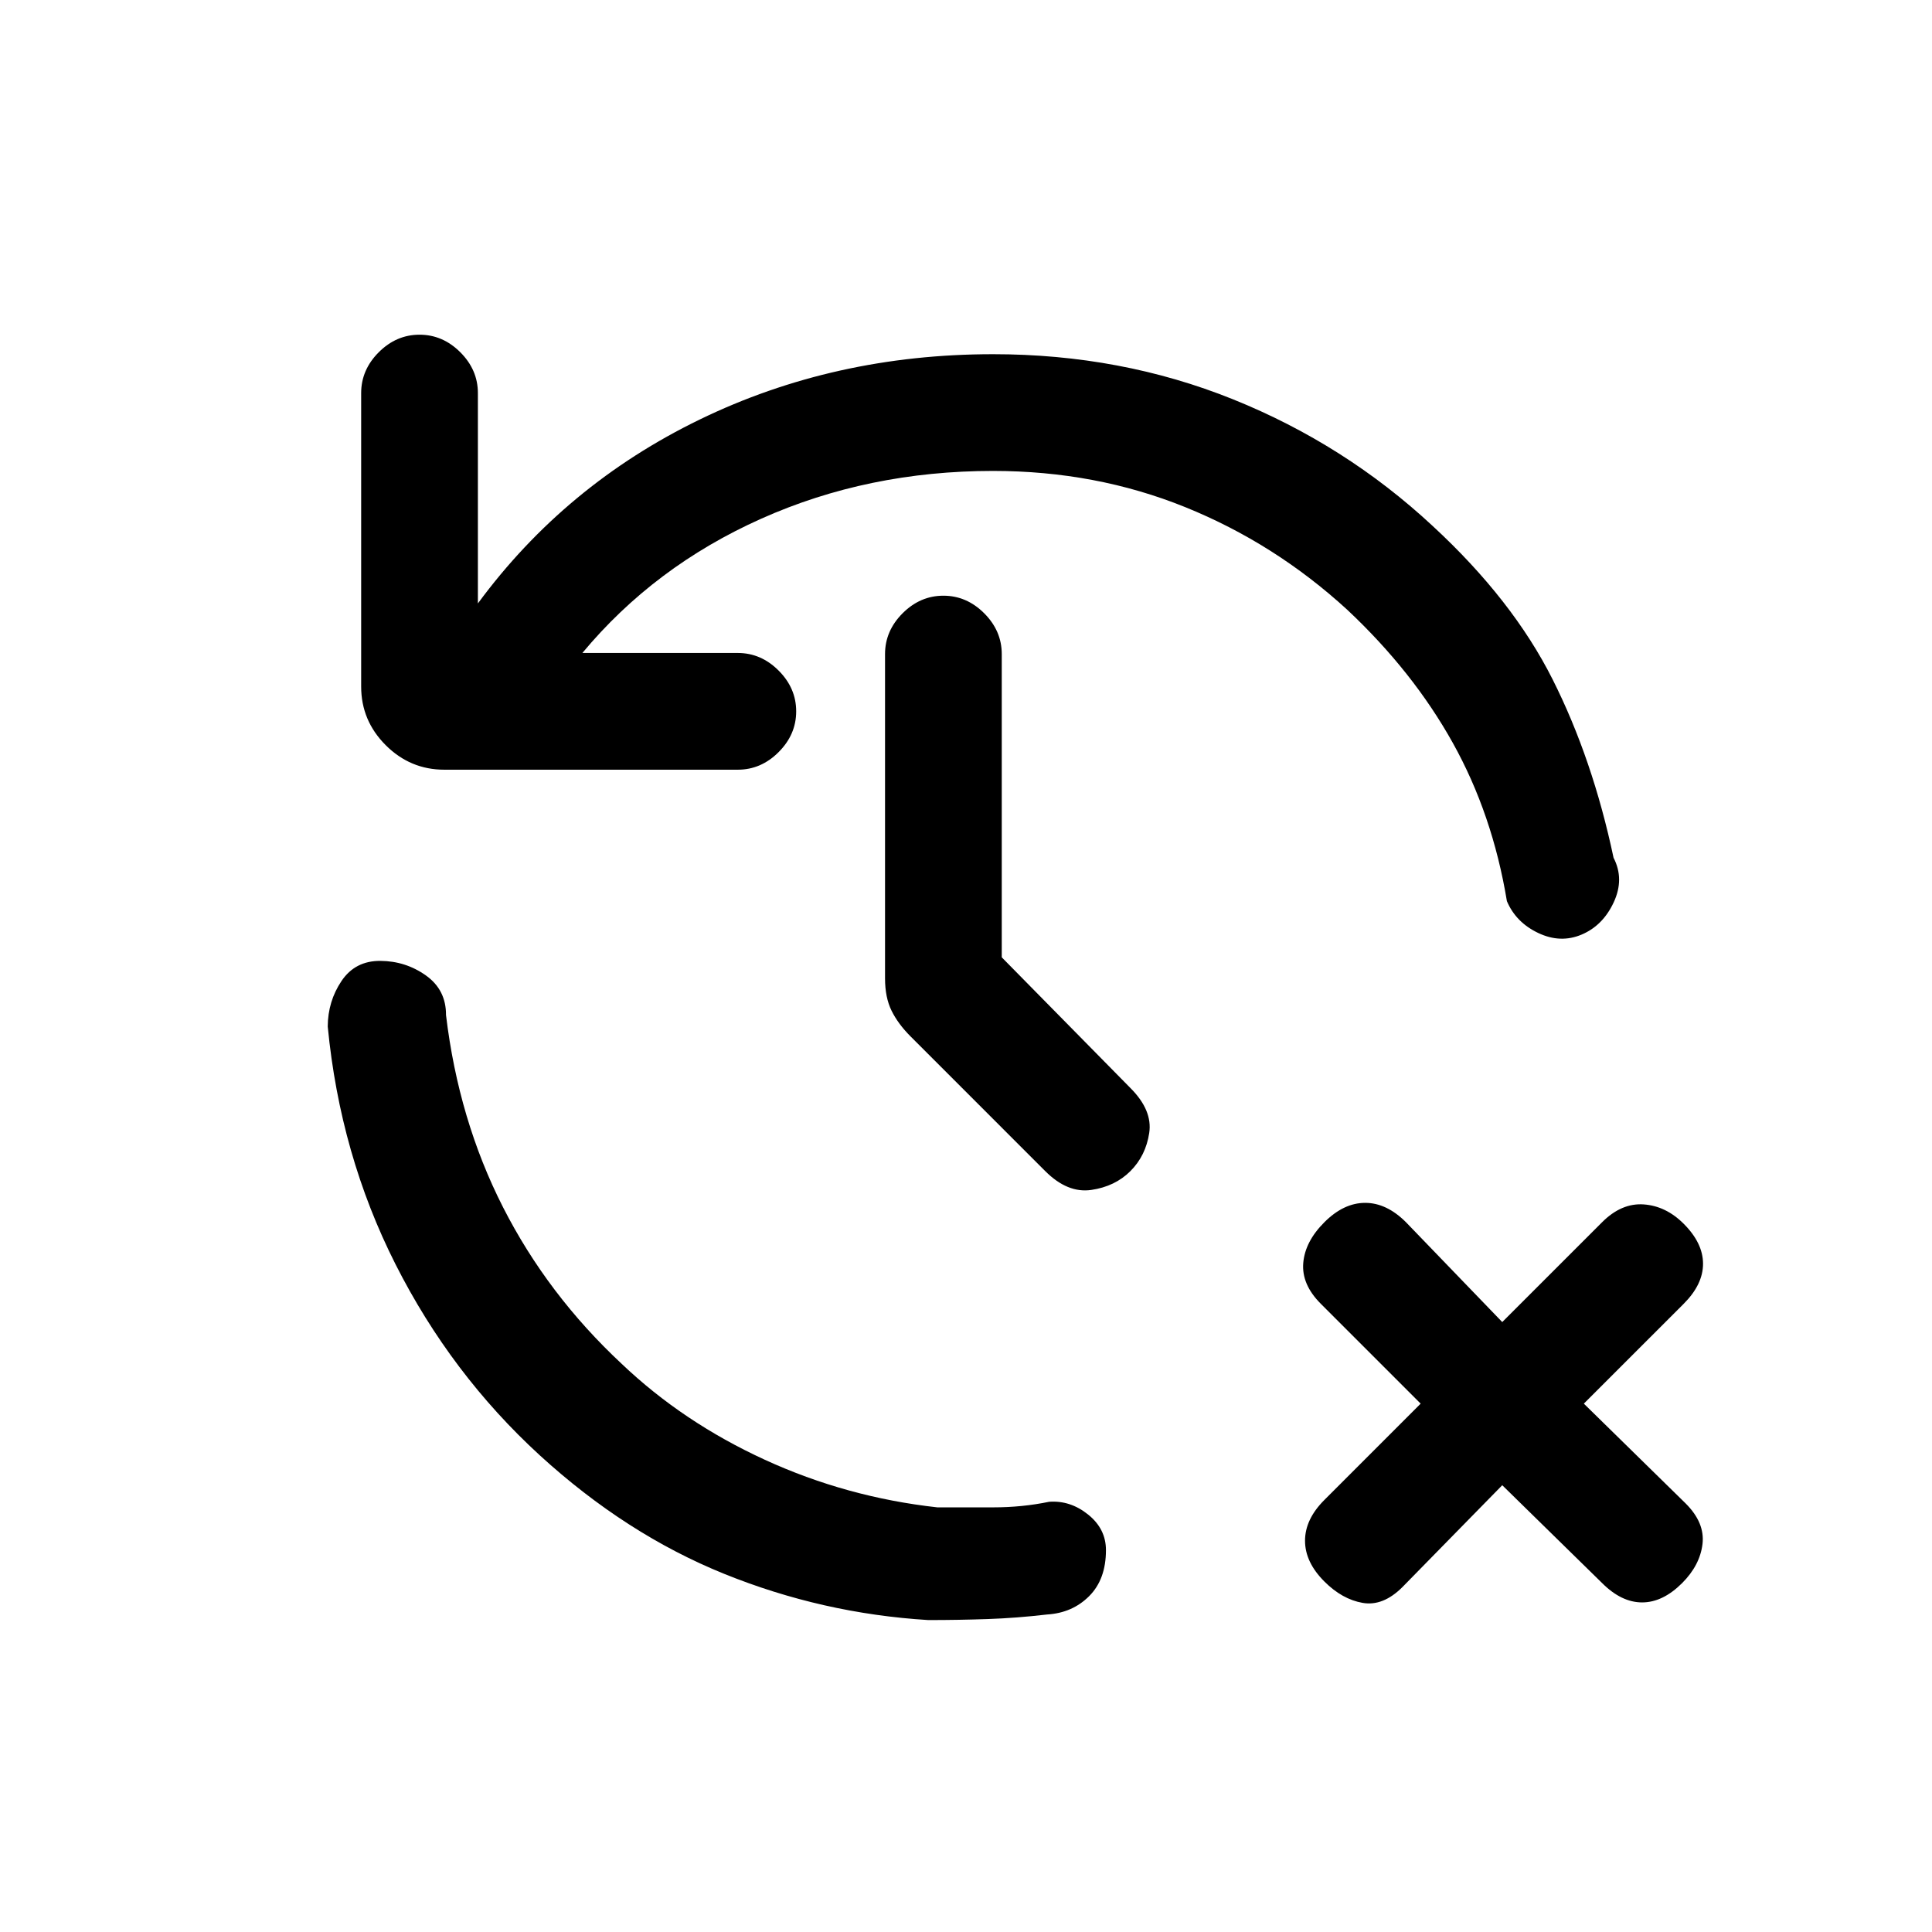 <svg xmlns="http://www.w3.org/2000/svg" height="20" viewBox="0 -960 960 960" width="20"><path d="M549.54-189.77q0 14.54-8.35 22.89-8.34 8.34-20.88 9.11-15.16 1.77-29.54 2.27-14.39.5-29.54.5-52.61-3.23-101.38-22.96-48.77-19.73-91.62-58.89-44.15-40.46-71.69-94.92t-33.69-118.15q.07-12.54 6.84-22.62 6.77-10.08 19.31-10 12.54.08 22.62 7.23 10.07 7.16 10 19.69 6.23 52.08 28.34 95.5 22.12 43.43 58.89 77.74 30.53 29.07 71.19 47.73Q420.69-216 465.77-211h27.77q14.38 0 27.77-2.77 10.54-.77 19.38 6.35 8.85 7.11 8.85 17.65ZM746.46-222l-49.61 50.62q-9.62 9.61-19.77 7.84-10.16-1.77-19-10.61-9.62-9.62-9.62-20.27 0-10.66 9.62-20.27l47.84-47.85-49.61-49.61q-9.62-9.62-8.73-20.27.88-10.66 10.5-20.27 9.61-9.62 20.27-9.62 10.65 0 20.27 9.62l47.84 49.61 49.62-49.61q9.61-9.62 20.65-8.85 11.04.77 19.89 9.62 9.61 9.61 9.61 19.88t-9.61 19.89L787-262.54l50.62 49.62q9.61 9.61 8.34 20.15-1.27 10.54-10.11 19.39-9.62 9.61-19.89 9.61-10.27 0-19.88-9.61L746.46-222Zm-253-504q-62.08 0-115.19 23.73-53.12 23.73-88.89 66.73h77.24q11.53 0 20.26 8.73 8.74 8.73 8.74 20.27t-8.74 20.27q-8.73 8.73-20.26 8.73H220.77q-16.92 0-29.12-12.19-12.19-12.19-12.19-29.12v-145.84q0-11.54 8.73-20.27t20.27-8.73q11.54 0 20.27 8.73t8.73 20.27v104.54q43.39-58.93 110.23-91.39Q414.54-784 493.46-784q63.54 0 119.23 22.42 55.69 22.43 99.31 63.04 39.62 36.62 59.5 76.16 19.88 39.53 30.27 88.61 5.46 10.54.08 22.12-5.39 11.57-15.93 16.03-10.54 4.47-21.61-.8-11.08-5.27-15.54-15.81-7.15-43.23-26.89-78.65-19.73-35.43-52.42-66.12-36-33-80.5-51t-95.5-18Zm4.31 241.69 63.92 64.93q11.08 11.07 9.35 22.38-1.73 11.31-9.35 18.92-7.61 7.62-19.42 9.35-11.81 1.73-22.89-9.35L452.46-445q-6.23-6.23-9.46-12.81-3.23-6.57-3.23-16.04V-635q0-11.54 8.73-20.27t20.27-8.73q11.54 0 20.27 8.73t8.73 20.27v150.69Z"/></svg>